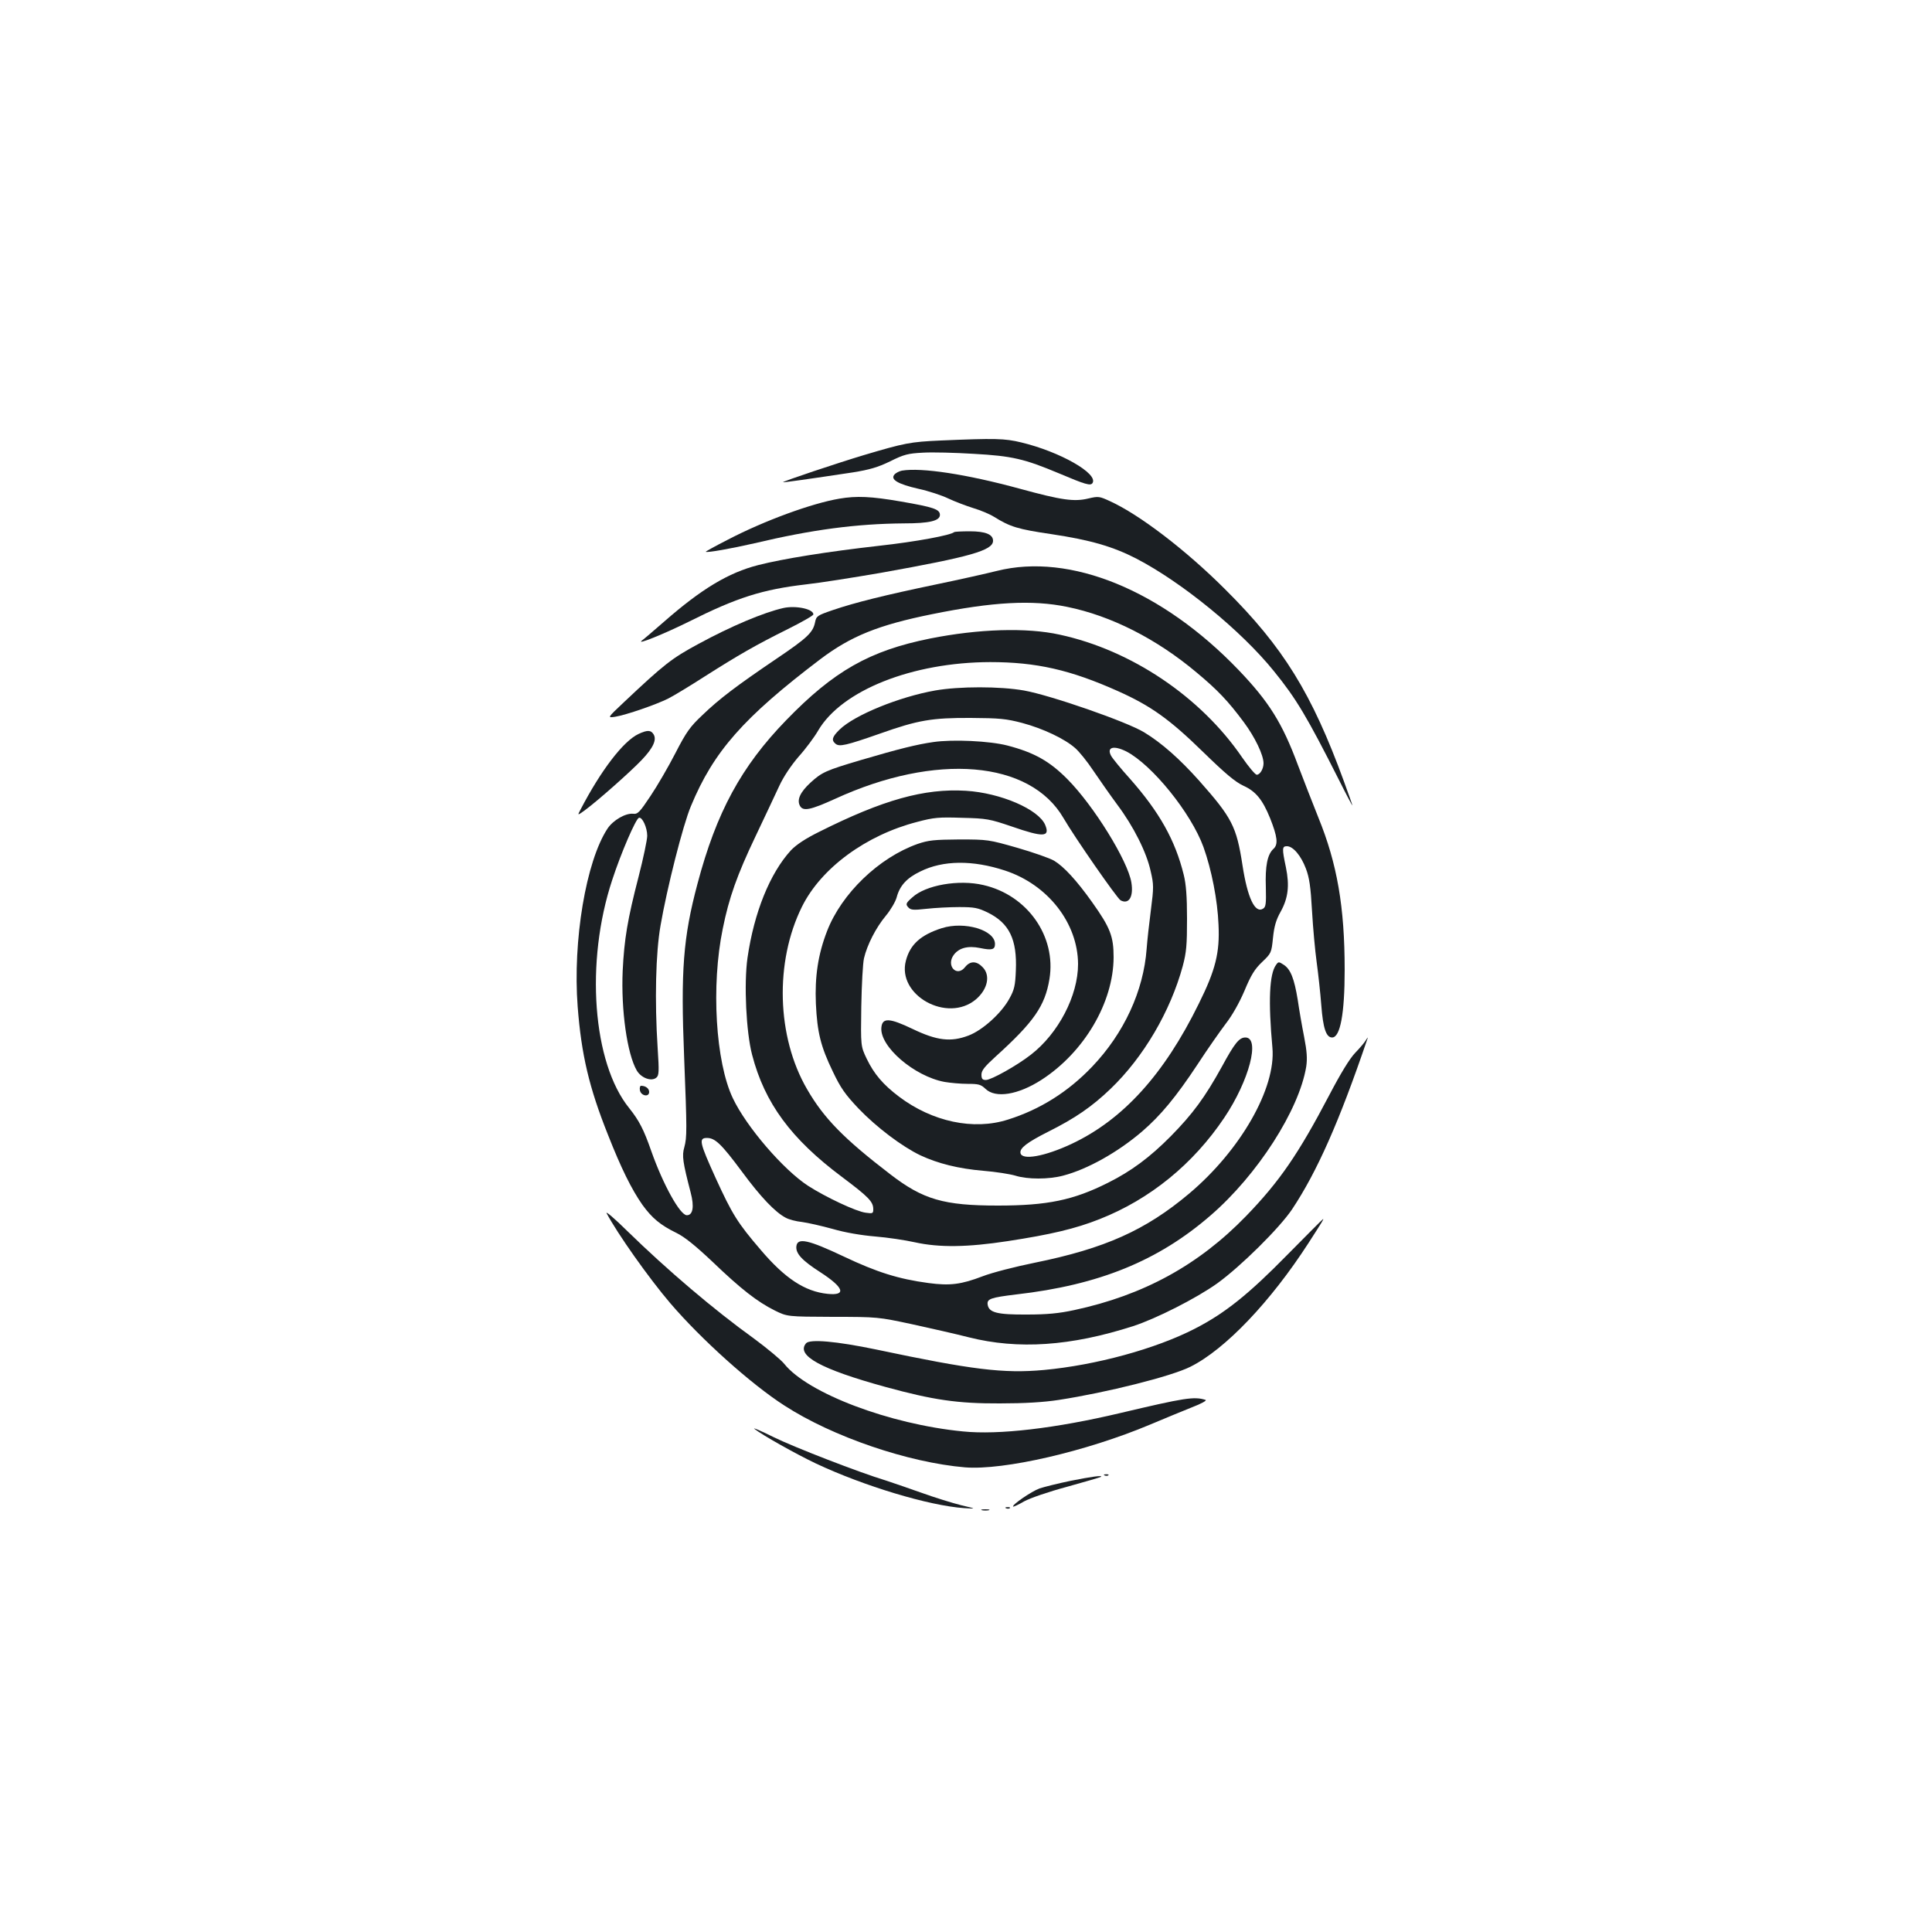 <?xml version="1.0" standalone="no"?>
<!DOCTYPE svg PUBLIC "-//W3C//DTD SVG 20010904//EN"
 "http://www.w3.org/TR/2001/REC-SVG-20010904/DTD/svg10.dtd">
<svg version="1.0" xmlns="http://www.w3.org/2000/svg"
 width="1000pt" height="1000pt" viewBox="0 0 1000 1000"
 preserveAspectRatio="xMidYMid meet">
<g transform="translate(0,1000) scale(0.1,-0.1)"
fill="#1b1f23" stroke="none">
<path d="M4870 7720 c-159 -7 -188 -13 -400 -76 -130 -39 -421 -136 -417 -140
2 -2 130 16 362 51 86 14 128 26 192 57 72 36 93 41 170 45 48 3 167 0 263 -6
199 -11 262 -26 441 -101 137 -58 164 -66 174 -50 30 49 -169 162 -369 210
-86 21 -137 22 -416 10z"/>
<path d="M4668 7564 c-14 -3 -32 -12 -39 -21 -21 -25 19 -49 125 -73 51 -11
121 -34 154 -50 34 -16 92 -38 130 -50 37 -11 85 -31 107 -45 84 -52 122 -64
299 -90 200 -30 317 -64 439 -127 236 -123 542 -373 710 -581 117 -144 171
-235 339 -567 37 -74 68 -132 68 -129 0 3 -20 59 -44 125 -166 455 -313 694
-615 994 -203 203 -444 387 -596 456 -54 25 -60 26 -111 14 -74 -18 -138 -9
-354 50 -278 76 -511 111 -612 94z"/>
<path d="M4345 7419 c-143 -24 -389 -114 -577 -212 -65 -33 -117 -62 -115 -63
6 -6 134 17 252 44 299 71 528 101 774 103 131 0 186 13 186 44 0 29 -33 40
-201 69 -155 27 -231 30 -319 15z"/>
<path d="M4939 7246 c-16 -16 -198 -50 -389 -71 -266 -30 -497 -67 -626 -100
-153 -39 -293 -123 -487 -293 -53 -46 -104 -90 -114 -97 -35 -27 117 35 244
98 247 124 380 166 603 192 74 8 249 36 389 60 464 83 581 116 581 166 0 33
-39 49 -121 49 -41 0 -78 -2 -80 -4z"/>
<path d="M5160 7045 c-52 -13 -194 -45 -315 -70 -264 -55 -421 -94 -535 -133
-79 -27 -85 -31 -91 -62 -11 -54 -39 -81 -202 -191 -205 -139 -294 -206 -382
-291 -63 -59 -83 -87 -139 -196 -36 -70 -94 -170 -129 -222 -56 -84 -66 -95
-90 -92 -39 4 -103 -33 -132 -76 -112 -169 -181 -582 -155 -922 19 -248 59
-419 157 -664 68 -173 122 -282 178 -362 50 -69 93 -105 177 -146 41 -20 97
-65 186 -149 148 -142 232 -207 322 -252 65 -32 65 -32 300 -33 233 0 237 -1
410 -38 96 -21 229 -51 295 -68 255 -64 527 -46 850 58 118 38 327 144 435
221 122 88 323 287 388 384 129 194 244 454 387 874 7 20 7 20 -6 0 -6 -11
-31 -40 -55 -65 -28 -29 -75 -106 -133 -217 -161 -307 -258 -448 -431 -627
-246 -254 -531 -410 -890 -487 -79 -17 -140 -23 -245 -23 -154 -1 -197 10
-203 52 -4 29 16 36 148 52 429 49 735 174 1006 409 242 209 458 545 495 770
6 41 4 78 -11 155 -11 55 -26 142 -33 191 -18 110 -37 158 -72 181 -26 17 -28
17 -40 0 -35 -47 -41 -188 -19 -429 19 -209 -165 -531 -431 -755 -226 -190
-436 -284 -800 -358 -99 -20 -220 -51 -269 -70 -110 -42 -168 -50 -280 -35
-156 21 -267 56 -438 137 -184 87 -241 100 -246 53 -4 -37 29 -73 124 -134
122 -79 137 -122 38 -112 -118 12 -221 80 -346 227 -121 141 -148 185 -234
373 -83 183 -89 207 -45 207 42 0 74 -30 181 -174 98 -133 173 -211 227 -239
16 -9 54 -19 84 -22 30 -4 101 -20 159 -36 65 -19 149 -33 220 -39 63 -5 156
-19 205 -30 127 -28 272 -26 481 6 222 34 350 64 476 114 261 103 484 285 645
525 129 192 187 415 109 415 -32 0 -56 -30 -121 -150 -89 -161 -151 -245 -265
-361 -109 -110 -205 -181 -325 -241 -179 -90 -314 -118 -570 -118 -280 0 -387
31 -557 162 -240 184 -344 290 -431 441 -157 270 -168 658 -26 944 99 200 332
371 597 439 86 23 112 25 232 21 127 -3 142 -6 257 -45 164 -57 199 -55 173 8
-34 81 -231 166 -411 177 -215 13 -429 -47 -758 -212 -73 -36 -119 -67 -147
-96 -109 -119 -191 -322 -225 -557 -19 -133 -7 -385 24 -502 65 -250 202 -435
464 -631 140 -105 163 -129 163 -168 0 -22 -3 -23 -39 -18 -49 6 -206 80 -298
139 -128 83 -320 306 -390 454 -89 187 -113 582 -52 877 32 160 75 280 169
477 48 102 104 219 123 261 22 48 60 105 101 153 37 41 82 102 101 135 122
208 487 353 890 354 239 0 415 -40 661 -150 170 -76 267 -145 440 -314 116
-113 167 -156 210 -176 64 -29 99 -72 138 -168 38 -96 43 -136 17 -159 -31
-29 -43 -88 -39 -199 2 -85 0 -101 -14 -110 -42 -27 -81 55 -107 225 -31 201
-54 245 -225 438 -100 112 -194 195 -283 249 -89 55 -487 193 -623 217 -124
22 -335 22 -460 0 -186 -33 -417 -127 -494 -202 -39 -38 -44 -55 -21 -74 20
-16 53 -9 230 53 197 70 270 82 470 81 149 -1 182 -4 266 -26 108 -29 220 -82
274 -130 20 -17 63 -70 94 -117 32 -47 87 -126 124 -176 84 -112 152 -247 173
-345 16 -69 16 -83 1 -200 -9 -69 -19 -159 -22 -201 -16 -218 -117 -437 -282
-610 -124 -130 -270 -222 -436 -274 -178 -57 -392 -11 -564 119 -82 62 -129
117 -167 196 -31 65 -31 65 -28 270 2 113 8 225 14 250 16 69 62 159 113 220
25 30 50 73 56 95 16 61 53 101 122 134 118 59 272 60 439 5 222 -73 377 -272
378 -484 0 -164 -102 -359 -244 -469 -73 -57 -206 -131 -233 -131 -18 0 -23 6
-23 28 0 21 16 41 72 92 199 180 257 263 280 403 36 220 -114 434 -342 486
-127 30 -299 0 -368 -64 -33 -29 -35 -35 -22 -50 13 -15 24 -17 95 -9 44 5
121 9 170 9 79 0 97 -4 147 -28 112 -55 153 -139 146 -301 -3 -77 -8 -99 -33
-144 -41 -76 -140 -165 -212 -192 -92 -35 -164 -26 -289 34 -121 58 -157 59
-162 8 -10 -98 170 -253 327 -282 29 -5 83 -10 119 -10 57 0 69 -3 93 -26 52
-50 169 -31 290 47 221 143 372 400 373 634 0 108 -17 153 -111 285 -81 114
-147 185 -197 215 -22 13 -108 43 -191 67 -147 42 -153 43 -300 43 -130 -1
-159 -4 -215 -23 -201 -71 -394 -257 -469 -451 -47 -121 -64 -236 -58 -376 7
-149 25 -222 88 -352 40 -84 63 -117 133 -191 92 -96 224 -196 320 -242 90
-42 196 -69 326 -80 63 -5 138 -17 165 -25 63 -20 173 -20 248 0 126 33 283
121 409 229 95 82 175 178 286 346 52 80 119 175 147 212 32 41 69 106 96 169
34 82 53 113 92 150 47 45 48 47 56 125 6 59 16 93 39 134 40 72 47 136 28
230 -21 99 -20 110 5 110 32 0 73 -49 98 -115 18 -47 25 -94 32 -220 5 -88 16
-207 24 -265 8 -58 19 -158 24 -223 9 -119 25 -167 56 -167 42 0 65 123 65
350 0 326 -39 550 -136 788 -30 75 -78 198 -106 272 -81 218 -150 328 -307
492 -396 413 -872 608 -1251 513z m363 -186 c227 -46 463 -165 672 -341 108
-90 162 -147 243 -256 58 -78 102 -170 102 -213 0 -28 -18 -59 -35 -59 -8 0
-42 41 -76 90 -214 313 -573 555 -944 635 -171 38 -420 30 -671 -20 -313 -63
-498 -168 -745 -423 -232 -239 -361 -476 -459 -847 -74 -277 -87 -450 -69
-895 15 -382 15 -415 1 -468 -13 -44 -8 -77 33 -235 19 -72 12 -117 -20 -117
-35 0 -123 159 -184 332 -39 112 -63 158 -114 222 -190 234 -229 757 -88 1182
46 141 122 316 138 321 17 6 43 -50 43 -93 0 -20 -20 -116 -45 -213 -57 -220
-74 -322 -82 -486 -9 -203 23 -430 73 -516 23 -39 76 -58 101 -37 14 11 15 31
7 153 -16 246 -10 494 15 635 33 192 116 520 157 617 117 283 272 459 670 761
159 120 301 177 578 233 315 64 519 75 699 38z m306 -748 c134 -69 336 -319
400 -495 42 -117 73 -275 78 -402 7 -144 -15 -234 -102 -409 -180 -367 -393
-601 -659 -726 -139 -65 -257 -86 -264 -47 -5 25 34 55 143 110 140 70 227
130 323 222 171 164 310 401 374 636 19 72 22 109 22 245 0 115 -5 179 -17
227 -44 179 -126 325 -279 498 -47 52 -90 105 -97 118 -24 45 13 55 78 23z"/>
<path d="M3312 4358 c4 -30 48 -39 48 -10 0 18 -18 32 -42 32 -5 0 -8 -10 -6
-22z"/>
<path d="M4055 6853 c-102 -23 -271 -94 -440 -186 -139 -75 -177 -105 -386
-302 -86 -81 -86 -81 -45 -75 59 10 212 63 274 94 30 15 115 67 190 115 173
110 263 162 430 245 72 36 132 70 132 76 0 28 -91 47 -155 33z"/>
<path d="M3305 6201 c-79 -37 -195 -189 -300 -391 -17 -32 -17 -32 22 -4 69
51 237 200 295 261 59 62 78 104 61 132 -14 23 -33 23 -78 2z"/>
<path d="M4830 6159 c-84 -12 -177 -35 -374 -93 -182 -54 -202 -63 -261 -117
-53 -49 -71 -88 -55 -119 16 -31 54 -23 182 35 522 240 1010 199 1183 -100 58
-100 277 -415 295 -425 43 -23 68 18 56 92 -18 112 -195 398 -331 535 -92 93
-172 138 -310 174 -92 24 -284 33 -385 18z"/>
<path d="M4875 5196 c-109 -35 -164 -84 -186 -168 -48 -179 214 -325 362 -201
62 53 77 126 34 168 -31 32 -64 32 -90 -1 -43 -54 -100 8 -58 64 27 36 73 48
136 35 62 -13 77 -8 77 21 0 72 -157 119 -275 82z"/>
<path d="M3140 3720 c55 -104 218 -335 329 -465 160 -187 418 -419 591 -530
250 -162 641 -295 935 -320 200 -16 626 82 957 221 73 31 171 71 218 90 47 18
78 35 70 38 -59 19 -108 11 -442 -68 -334 -79 -629 -114 -814 -95 -380 37
-804 198 -925 350 -17 21 -88 80 -157 131 -207 149 -448 354 -656 557 -65 64
-113 105 -106 91z"/>
<path d="M6665 3507 c-201 -205 -324 -304 -480 -384 -204 -105 -513 -189 -782
-214 -209 -19 -371 1 -868 106 -207 43 -344 55 -363 32 -53 -63 77 -134 412
-226 245 -67 372 -86 591 -85 128 0 227 6 305 18 247 38 583 122 682 172 180
90 414 336 610 639 78 121 80 125 76 125 -2 0 -84 -83 -183 -183z"/>
<path d="M3905 2604 c41 -32 211 -128 318 -179 249 -117 584 -218 767 -231 65
-4 65 -4 -15 15 -44 11 -138 40 -210 66 -71 25 -152 53 -180 62 -136 41 -474
172 -580 224 -66 33 -111 52 -100 43z"/>
<path d="M5718 2363 c7 -3 16 -2 19 1 4 3 -2 6 -13 5 -11 0 -14 -3 -6 -6z"/>
<path d="M5540 2335 c-63 -13 -135 -31 -159 -39 -42 -15 -145 -86 -137 -94 2
-2 28 10 57 27 31 17 127 50 224 76 94 26 172 49 174 51 9 9 -49 1 -159 -21z"/>
<path d="M5208 2193 c7 -3 16 -2 19 1 4 3 -2 6 -13 5 -11 0 -14 -3 -6 -6z"/>
<path d="M5083 2183 c9 -2 25 -2 35 0 9 3 1 5 -18 5 -19 0 -27 -2 -17 -5z"/>
</g>
</svg>

